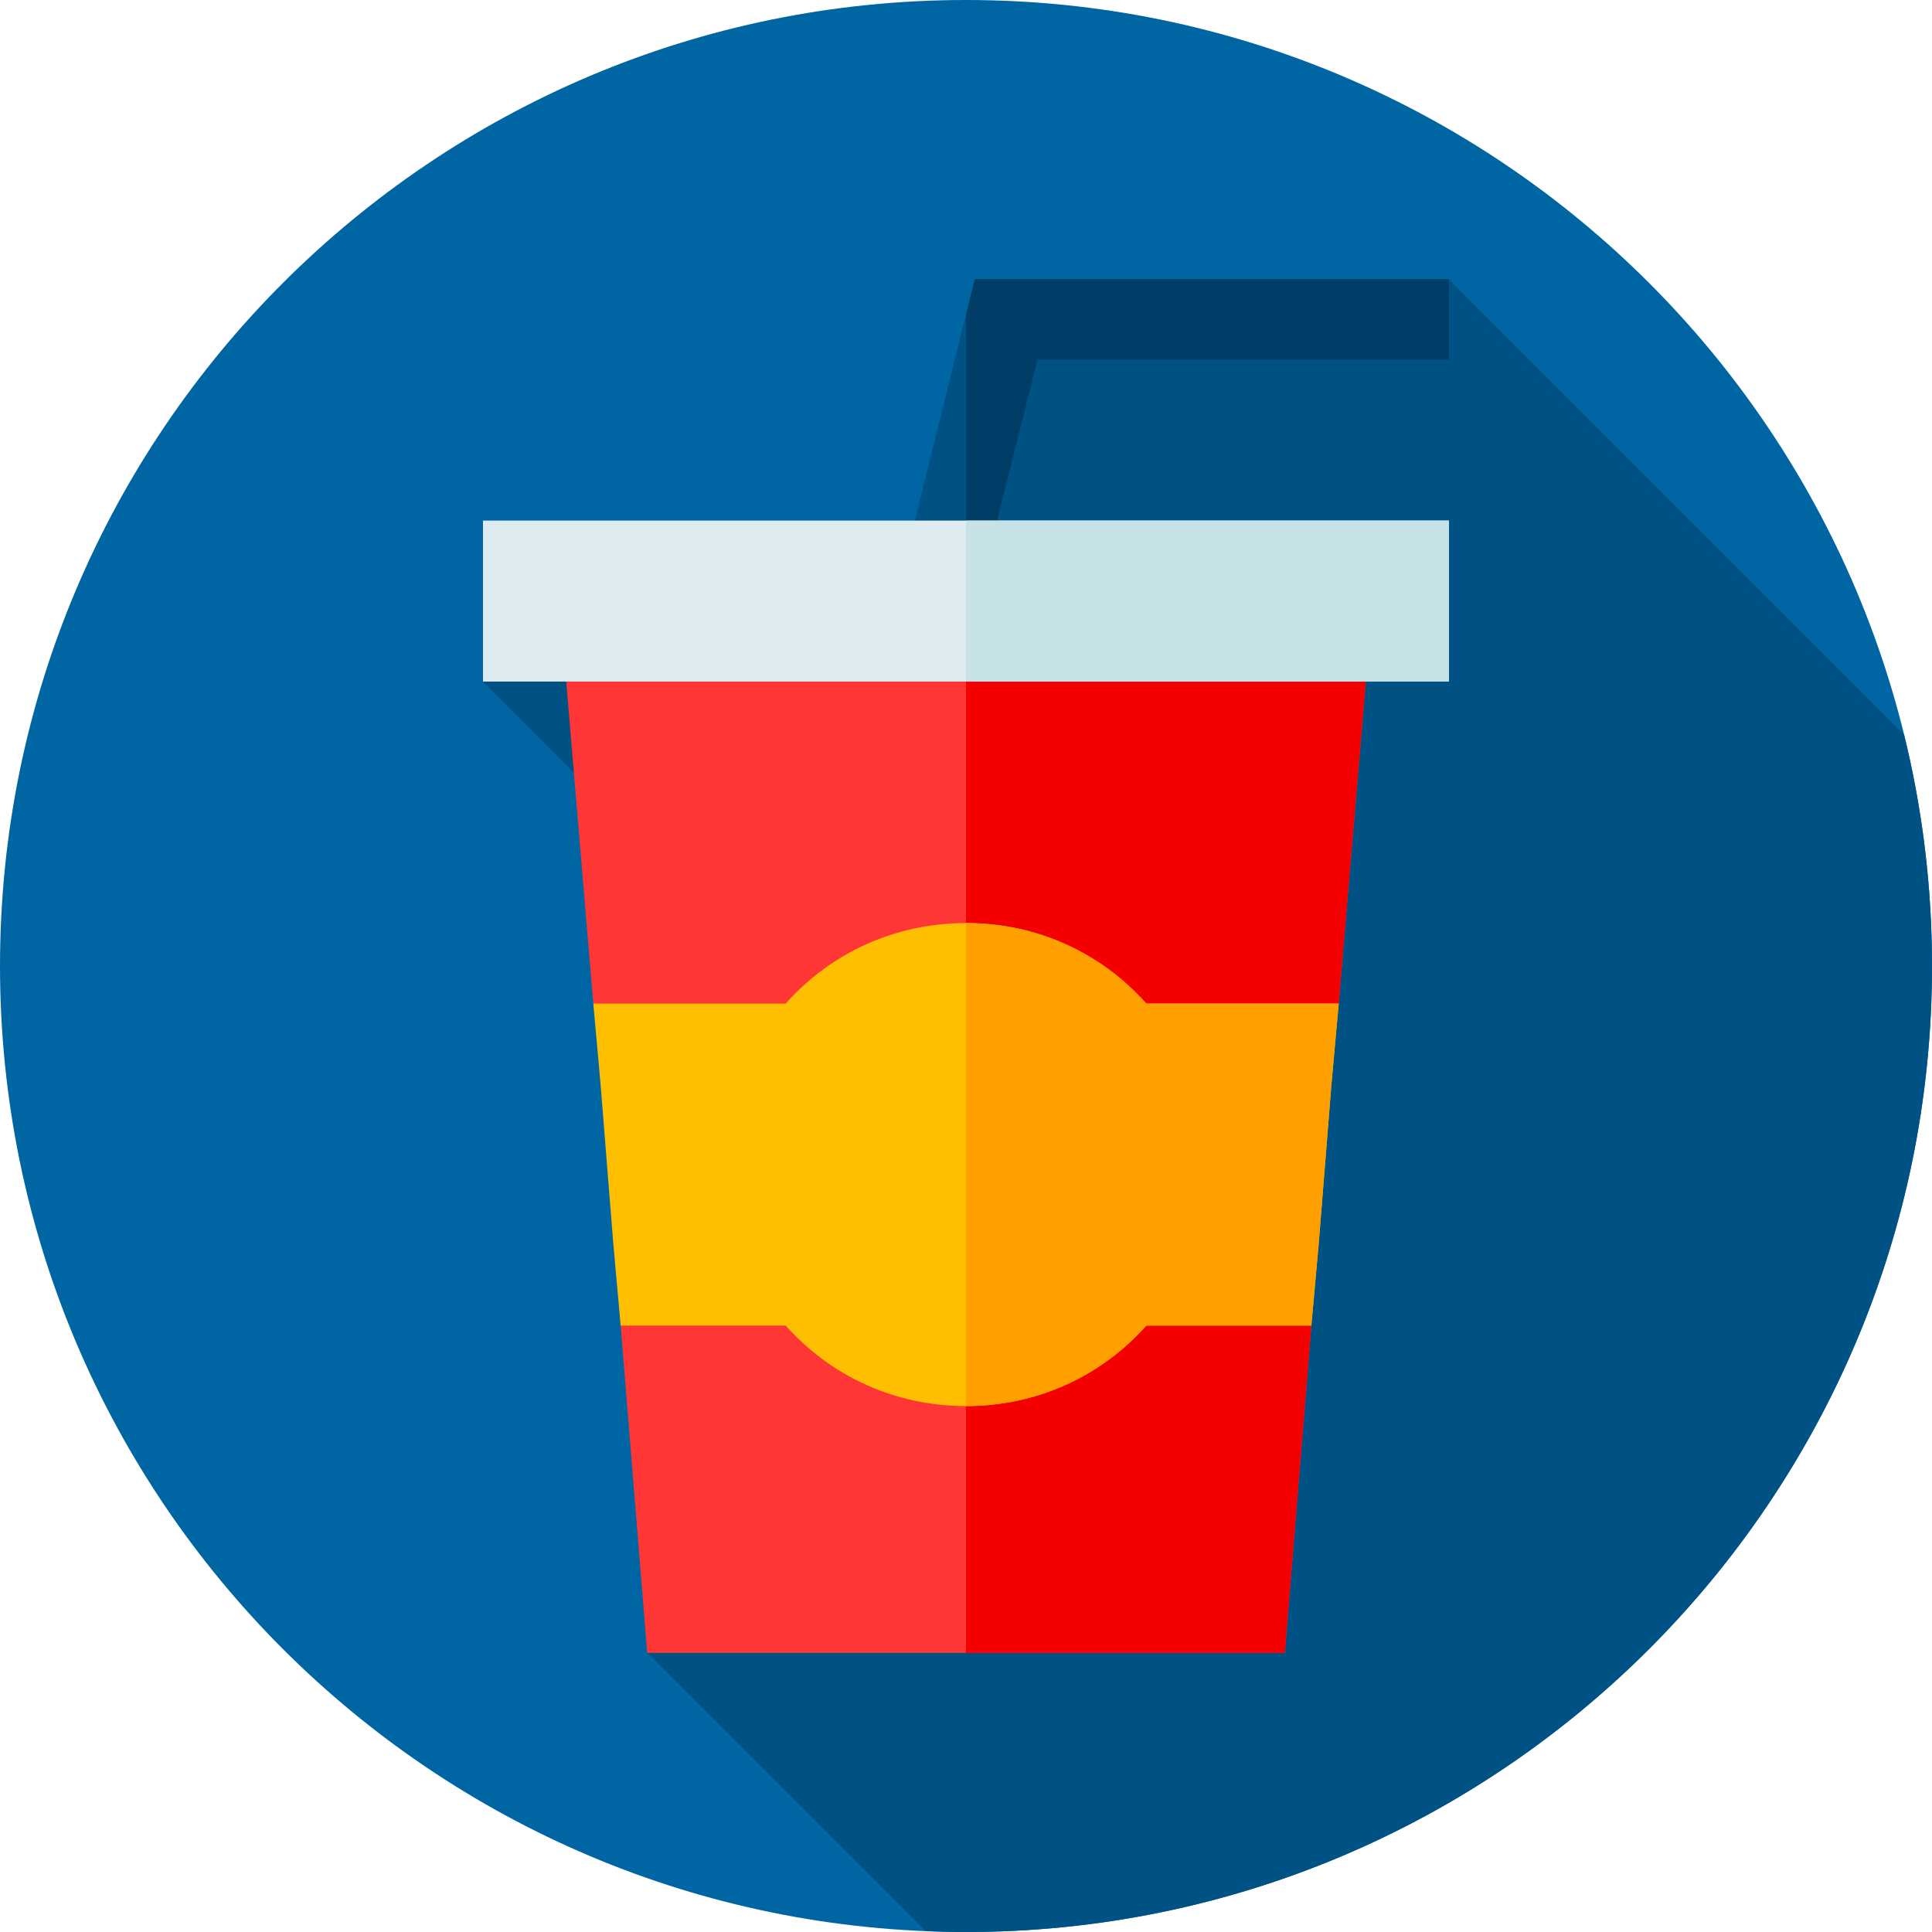 <svg height="512pt" viewBox="0 0 512 512.001" width="512pt" xmlns="http://www.w3.org/2000/svg"><path d="m512 256c0 141.387-114.613 256-256 256-141.383 0-256-114.613-256-256s114.617-256 256-256c141.387 0 256 114.613 256 256zm0 0" fill="#0065a3"/><path d="m504.574 194.609-120.656-120.652-120.918 17.043-22.574 79 59.969 139.145-150.375-150.375-21.977 21.977 150.375 150.375-106.875 106.875 73.762 73.766c3.547.145 7.109.238 10.695.238 141.383 0 256-114.613 256-256 0-21.164-2.586-41.719-7.426-61.391zm0 0" fill="#005285"/><path d="m347.52 351.289-7.039 86.754h-168.961l-7.039-86.754 43.734-21.332h95.57zm0 0" fill="#ff3636"/><path d="m303.785 329.957 43.734 21.332-7.039 86.754h-84.48v-108.086zm0 0" fill="#f40000"/><path d="m363.734 159.289-8.961 106.668-50.988 21.332h-95.57l-50.988-21.332-8.961-106.668zm0 0" fill="#ff3636"/><path d="m256 159.289h107.734l-8.961 106.668-50.988 21.332h-47.785zm0 0" fill="#f40000"/><path d="m384 73.957v21.332h-109.012l-14.082 55.895-4.906-1.281-15.574-3.84 15.574-62.719 2.348-9.387zm0 0" fill="#005285"/><path d="m354.773 265.957-1.922 21.332-3.41 42.668-1.922 21.332h-43.734c-12.16 13.652-29.227 21.332-47.785 21.332s-35.625-7.68-47.785-21.332h-43.734l-1.922-21.332-3.41-42.668-1.922-21.332h50.984c12.16-13.656 29.23-21.336 47.789-21.336s35.625 7.684 47.785 21.336zm0 0" fill="#fdbf00"/><path d="m303.785 265.957h50.988l-1.922 21.332-3.41 42.668-1.922 21.332h-43.734c-12.16 13.652-29.227 21.332-47.785 21.332v-128c18.559 0 35.625 7.68 47.785 21.336zm0 0" fill="#ff9f00"/><path d="m384 73.957v21.332h-109.012l-14.082 55.895-4.906-1.281v-66.559l2.348-9.387zm0 0" fill="#003e67"/><path d="m128 137.957h256v42.664h-256zm0 0" fill="#deecf1"/><path d="m256 137.957h128v42.664h-128zm0 0" fill="#c6e2e7"/></svg>